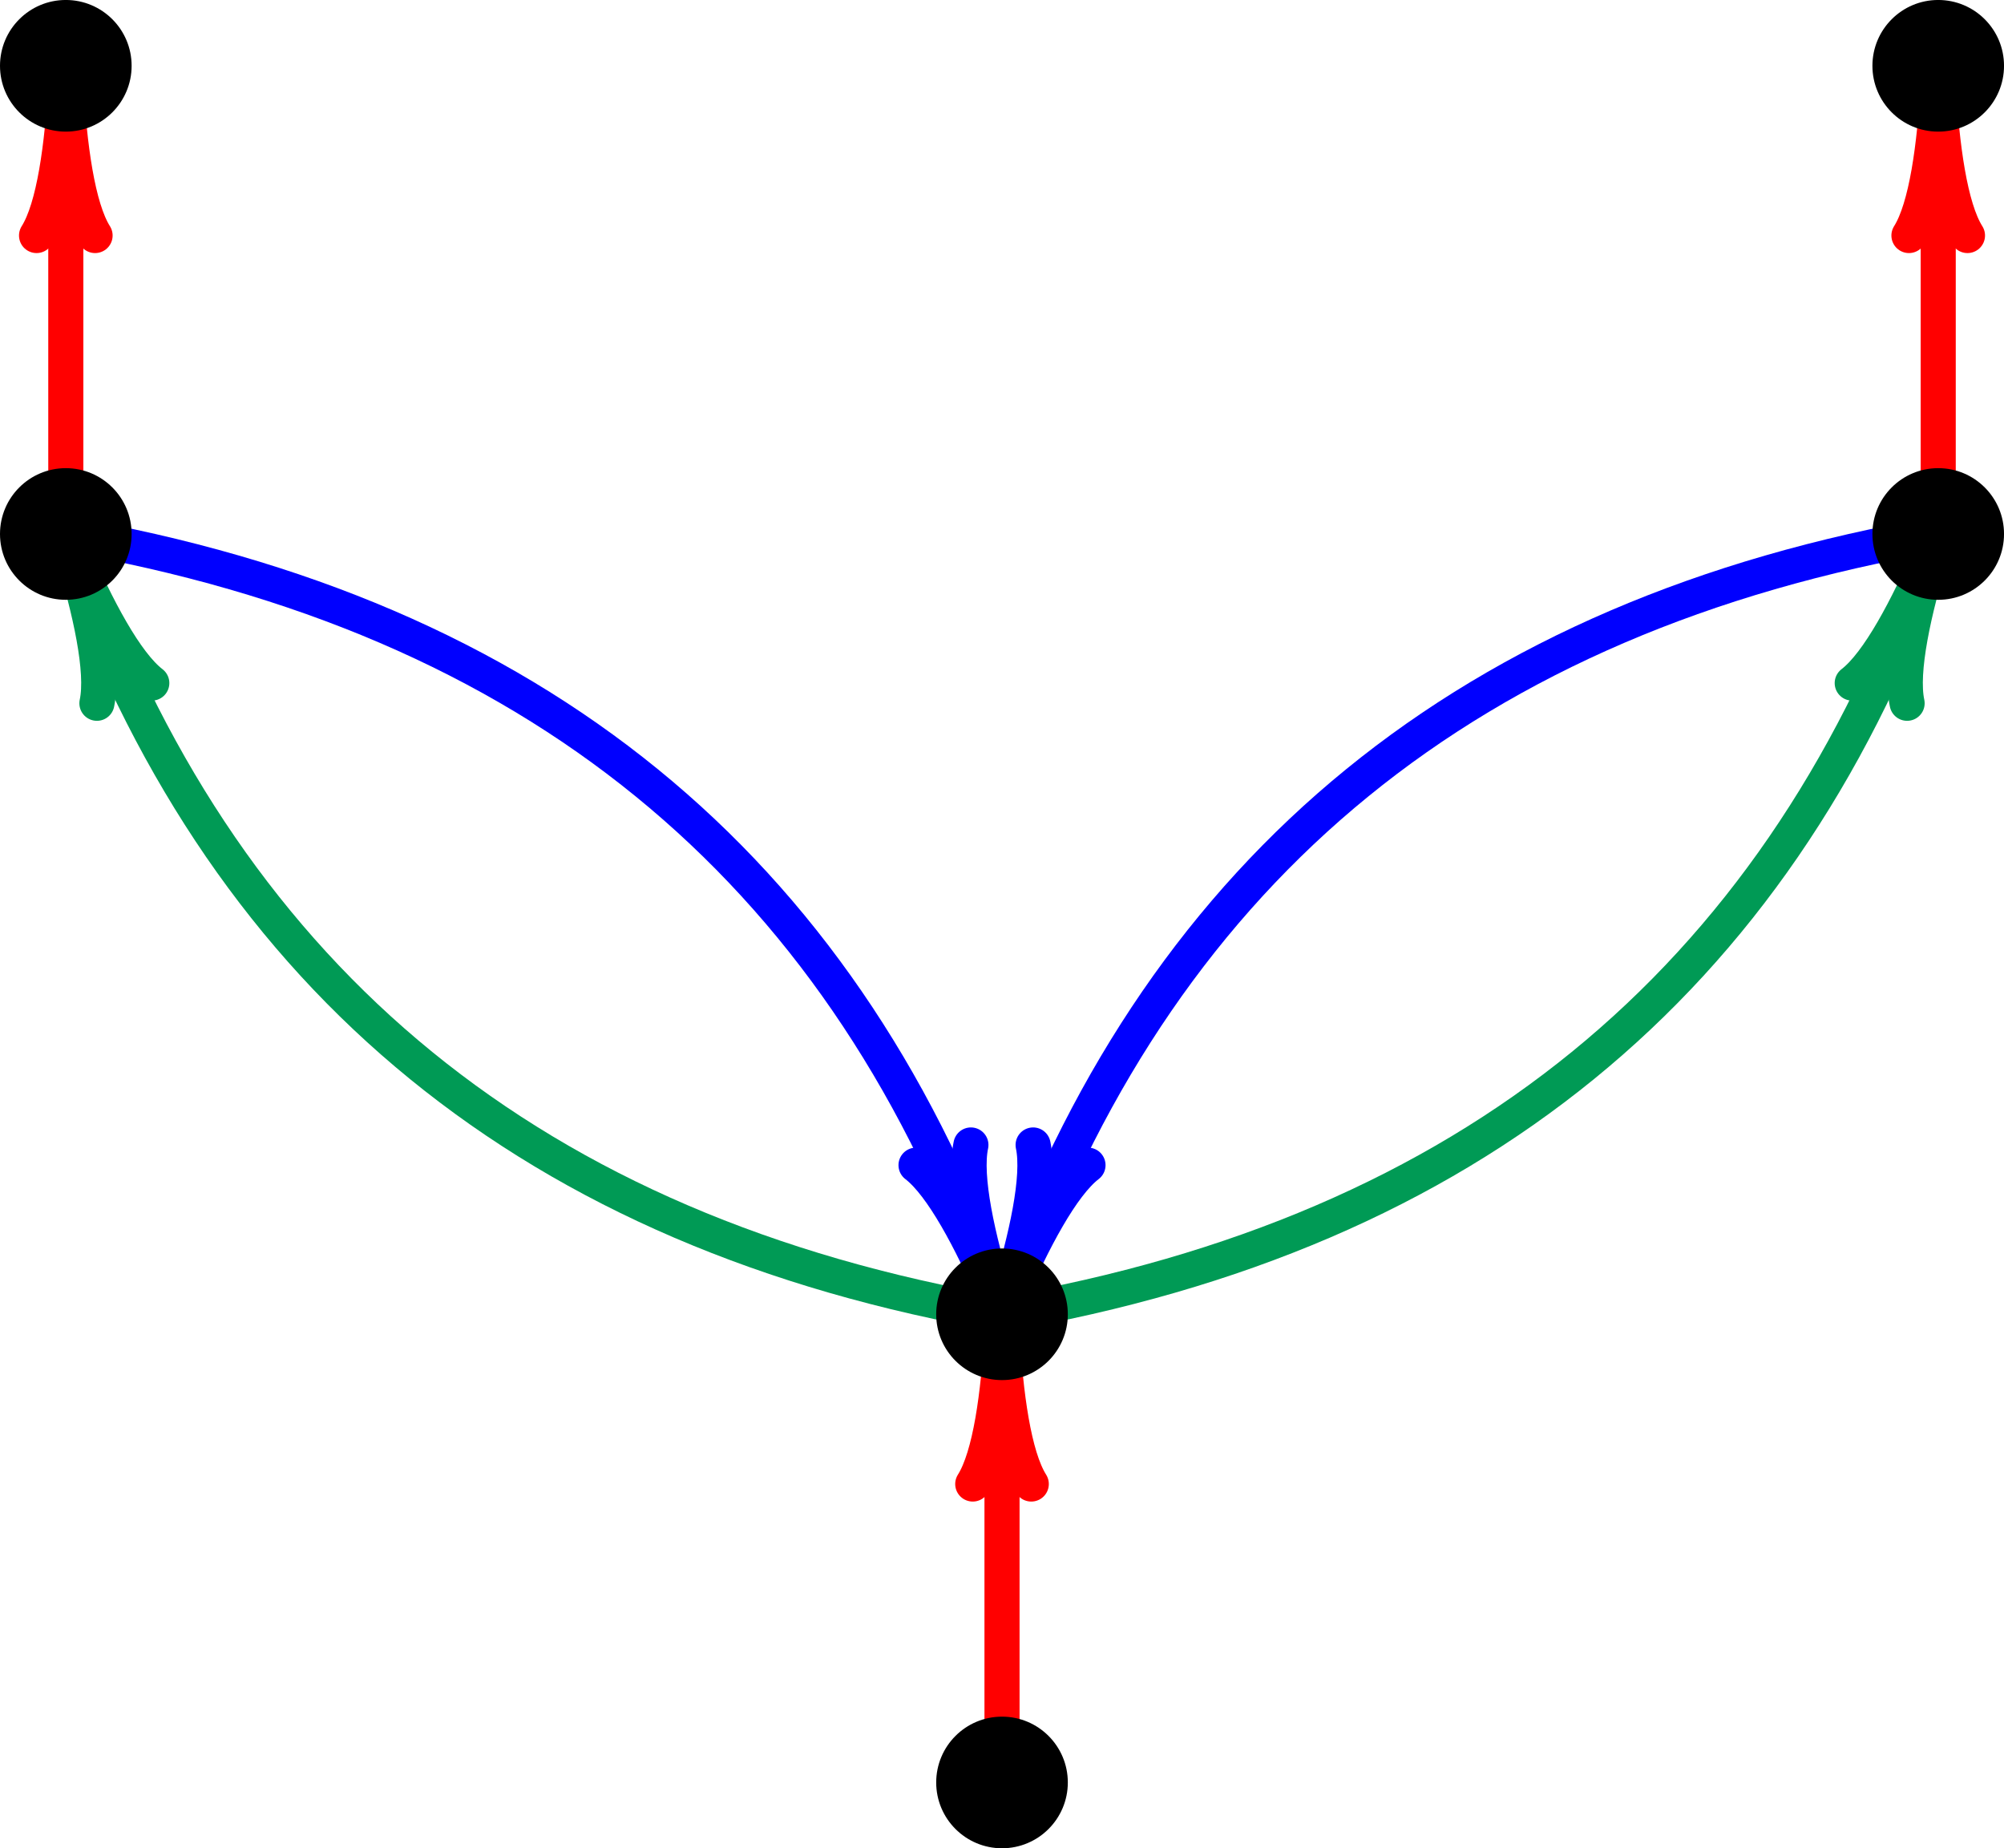<svg xmlns="http://www.w3.org/2000/svg" xmlns:xlink="http://www.w3.org/1999/xlink" version="1.1" width="91.017pt" height="83.93pt" viewBox="0 0 91.017 83.93">
<path transform="matrix(1,0,0,-1,2.989,24.248)" stroke-width="1.594" stroke-linecap="butt" stroke-miterlimit="10" stroke-linejoin="miter" fill="none" stroke="#ff0000" d="M0 0V19.666"/>
<path transform="matrix(0,-1,-1,-0,2.989,3.785)" stroke-width="1.594" stroke-linecap="round" stroke-linejoin="round" fill="none" stroke="#ff0000" d="M-6.91 1.329C-5.648 .532-2.834 .155 0 0-2.834-.155-5.648-.532-6.91-1.329"/>
<path transform="matrix(1,0,0,-1,2.989,24.248)" stroke-width="1.594" stroke-linecap="butt" stroke-miterlimit="10" stroke-linejoin="miter" fill="none" stroke="#ff0000" d="M85.04 0V19.666"/>
<path transform="matrix(0,-1,-1,-0,88.029,3.785)" stroke-width="1.594" stroke-linecap="round" stroke-linejoin="round" fill="none" stroke="#ff0000" d="M-6.91 1.329C-5.648 .532-2.834 .155 0 0-2.834-.155-5.648-.532-6.91-1.329"/>
<path transform="matrix(1,0,0,-1,2.989,24.248)" stroke-width="1.594" stroke-linecap="butt" stroke-miterlimit="10" stroke-linejoin="miter" fill="none" stroke="#ff0000" d="M42.52-56.694V-37.028"/>
<path transform="matrix(0,-1,-1,-0,45.509,60.479)" stroke-width="1.594" stroke-linecap="round" stroke-linejoin="round" fill="none" stroke="#ff0000" d="M-6.91 1.329C-5.648 .532-2.834 .155 0 0-2.834-.155-5.648-.532-6.91-1.329"/>
<path transform="matrix(1,0,0,-1,2.989,24.248)" stroke-width="1.594" stroke-linecap="butt" stroke-miterlimit="10" stroke-linejoin="miter" fill="none" stroke="#0000ff" d="M0 0C21.315-3.684 35.053-15.132 41.97-33.938"/>
<path transform="matrix(.345,.938,.938,-.345,45.234,58.933)" stroke-width="1.594" stroke-linecap="round" stroke-linejoin="round" fill="none" stroke="#0000ff" d="M-6.91 1.329C-5.648 .532-2.834 .155 0 0-2.834-.155-5.648-.532-6.91-1.329"/>
<path transform="matrix(1,0,0,-1,2.989,24.248)" stroke-width="1.594" stroke-linecap="butt" stroke-miterlimit="10" stroke-linejoin="miter" fill="none" stroke="#009a55" d="M42.52-35.433C21.205-31.75 7.467-20.301 .55-1.496"/>
<path transform="matrix(-.345,-.938,-.938,.345,3.264,24.996)" stroke-width="1.594" stroke-linecap="round" stroke-linejoin="round" fill="none" stroke="#009a55" d="M-6.91 1.329C-5.648 .532-2.834 .155 0 0-2.834-.155-5.648-.532-6.91-1.329"/>
<path transform="matrix(1,0,0,-1,2.989,24.248)" stroke-width="1.594" stroke-linecap="butt" stroke-miterlimit="10" stroke-linejoin="miter" fill="none" stroke="#0000ff" d="M85.04 0C63.725-3.684 49.987-15.132 43.07-33.938"/>
<path transform="matrix(-.345,.938,.938,.345,45.784,58.933)" stroke-width="1.594" stroke-linecap="round" stroke-linejoin="round" fill="none" stroke="#0000ff" d="M-6.91 1.329C-5.648 .532-2.834 .155 0 0-2.834-.155-5.648-.532-6.91-1.329"/>
<path transform="matrix(1,0,0,-1,2.989,24.248)" stroke-width="1.594" stroke-linecap="butt" stroke-miterlimit="10" stroke-linejoin="miter" fill="none" stroke="#009a55" d="M42.52-35.433C63.835-31.75 77.573-20.301 84.49-1.496"/>
<path transform="matrix(.345,-.938,-.938,-.345,87.754,24.996)" stroke-width="1.594" stroke-linecap="round" stroke-linejoin="round" fill="none" stroke="#009a55" d="M-6.91 1.329C-5.648 .532-2.834 .155 0 0-2.834-.155-5.648-.532-6.91-1.329"/>
<path transform="matrix(1,0,0,-1,2.989,24.248)" d="M2.989 21.26C2.989 22.911 1.651 24.249 0 24.249-1.651 24.249-2.989 22.911-2.989 21.26-2.989 19.609-1.651 18.271 0 18.271 1.651 18.271 2.989 19.609 2.989 21.26ZM0 21.26"/>
<path transform="matrix(1,0,0,-1,2.989,24.248)" d="M2.989 0C2.989 1.651 1.651 2.989 0 2.989-1.651 2.989-2.989 1.651-2.989 0-2.989-1.651-1.651-2.989 0-2.989 1.651-2.989 2.989-1.651 2.989 0ZM0 0"/>
<path transform="matrix(1,0,0,-1,2.989,24.248)" d="M45.509-35.433C45.509-33.783 44.171-32.445 42.52-32.445 40.869-32.445 39.531-33.783 39.531-35.433 39.531-37.084 40.869-38.422 42.52-38.422 44.171-38.422 45.509-37.084 45.509-35.433ZM42.52-35.433"/>
<path transform="matrix(1,0,0,-1,2.989,24.248)" d="M45.509-56.694C45.509-55.043 44.171-53.705 42.52-53.705 40.869-53.705 39.531-55.043 39.531-56.694 39.531-58.344 40.869-59.682 42.52-59.682 44.171-59.682 45.509-58.344 45.509-56.694ZM42.52-56.694"/>
<path transform="matrix(1,0,0,-1,2.989,24.248)" d="M88.029 21.26C88.029 22.911 86.691 24.249 85.04 24.249 83.39 24.249 82.052 22.911 82.052 21.26 82.052 19.609 83.39 18.271 85.04 18.271 86.691 18.271 88.029 19.609 88.029 21.26ZM85.04 21.26"/>
<path transform="matrix(1,0,0,-1,2.989,24.248)" d="M88.029 0C88.029 1.651 86.691 2.989 85.04 2.989 83.39 2.989 82.052 1.651 82.052 0 82.052-1.651 83.39-2.989 85.04-2.989 86.691-2.989 88.029-1.651 88.029 0ZM85.04 0"/>
</svg>
